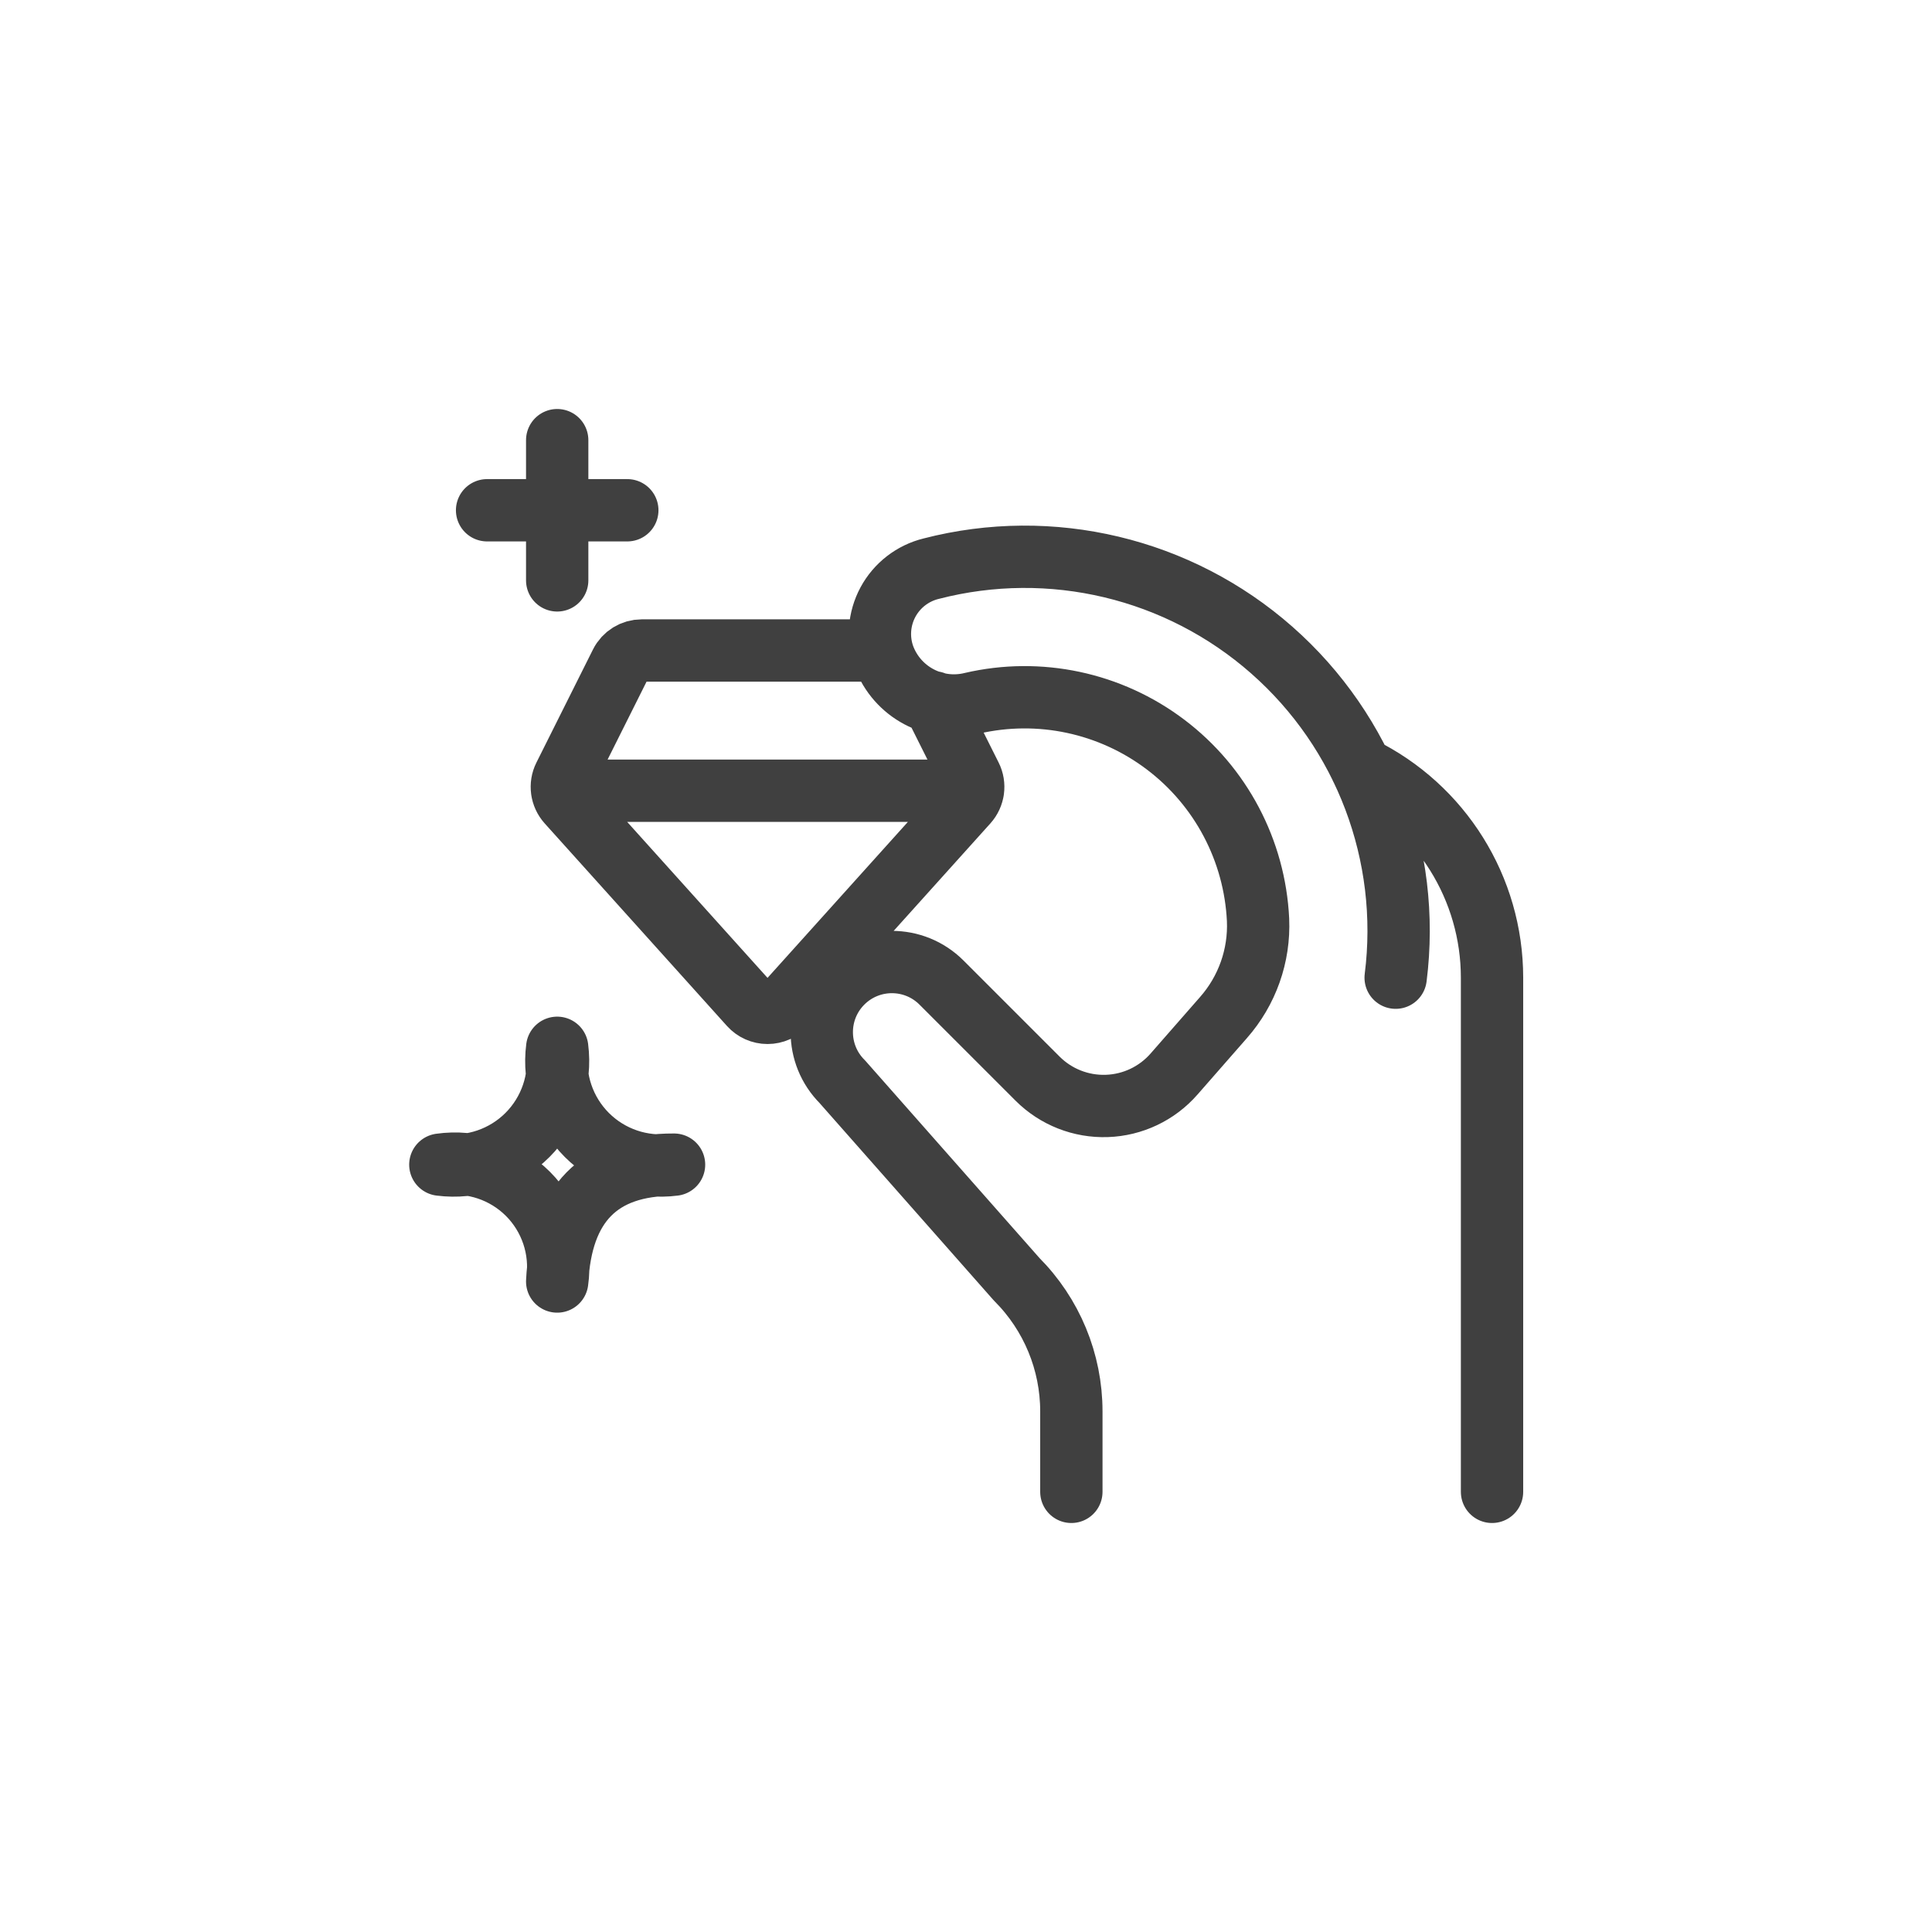 <?xml version="1.0" encoding="utf-8" standalone="yes"?>
<!DOCTYPE svg PUBLIC "-//W3C//DTD SVG 1.1//EN" "http://www.w3.org/Graphics/SVG/1.1/DTD/svg11.dtd">
<svg width="62" height="62" viewBox="0 0 62 62" style="fill:none;stroke:none;fill-rule:evenodd;clip-rule:evenodd;stroke-linecap:round;stroke-linejoin:round;stroke-miterlimit:1.5;" version="1.1" xmlns="http://www.w3.org/2000/svg" xmlns:xlink="http://www.w3.org/1999/xlink"><g id="items" style="isolation: isolate"><g id="blend" style="mix-blend-mode:normal"><g id="g-root-give_5w2nij6mmm9-fill" data-item-order="1000000000" transform="translate(3, 3)"></g><g id="g-root-give_5w2nij6mmm9-stroke" data-item-order="1000000000" transform="translate(3, 3)"><g id="give_5w2nij6mmm9-stroke" fill="none" stroke-linecap="round" stroke-linejoin="round" stroke-miterlimit="4" stroke="#404040" stroke-width="2"><g><path d="M 44.881 44.875L 44.881 28.375M 41.788 28.375C 42.288 24.428 40.799 20.49 37.812 17.861C 34.826 15.232 30.731 14.254 26.88 15.25C 26.287 15.396 25.784 15.786 25.495 16.323C 25.206 16.861 25.158 17.495 25.363 18.07L 25.363 18.07C 25.786 19.215 27 19.861 28.186 19.57C 30.353 19.067 32.63 19.552 34.404 20.894C 36.178 22.235 37.265 24.295 37.372 26.517C 37.422 27.667 37.024 28.792 36.262 29.656L 34.678 31.465C 34.132 32.091 33.35 32.463 32.52 32.491C 31.689 32.52 30.884 32.202 30.297 31.615L 27.214 28.532C 26.335 27.653 24.911 27.653 24.031 28.531C 23.152 29.41 23.152 30.835 24.031 31.714L 29.623 38.05C 30.748 39.175 31.381 40.701 31.381 42.292L 31.381 44.875M 40.681 21.639C 43.251 22.9 44.88 25.512 44.881 28.375M 14.881 30.625C 14.747 31.655 15.099 32.688 15.833 33.423C 16.568 34.157 17.601 34.509 18.631 34.375C 16.209 34.366 15.004 35.665 14.881 38.125C 15.028 37.092 14.68 36.051 13.943 35.313C 13.205 34.576 12.164 34.228 11.131 34.375C 12.161 34.508 13.194 34.156 13.928 33.422C 14.662 32.688 15.014 31.655 14.881 30.625ZM 15.04 22.375L 28.222 22.375M 25.3 17.875L 17.595 17.875C 17.311 17.875 17.051 18.035 16.924 18.289L 15.109 21.918C 14.971 22.193 15.017 22.525 15.223 22.755L 21.073 29.256C 21.215 29.414 21.418 29.504 21.631 29.504C 21.844 29.504 22.047 29.414 22.189 29.256L 28.039 22.755C 28.245 22.525 28.291 22.193 28.153 21.918L 26.962 19.538M 12.631 13.375L 17.131 13.375M 14.881 11.125L 14.881 15.625"></path></g></g></g></g></g></svg>